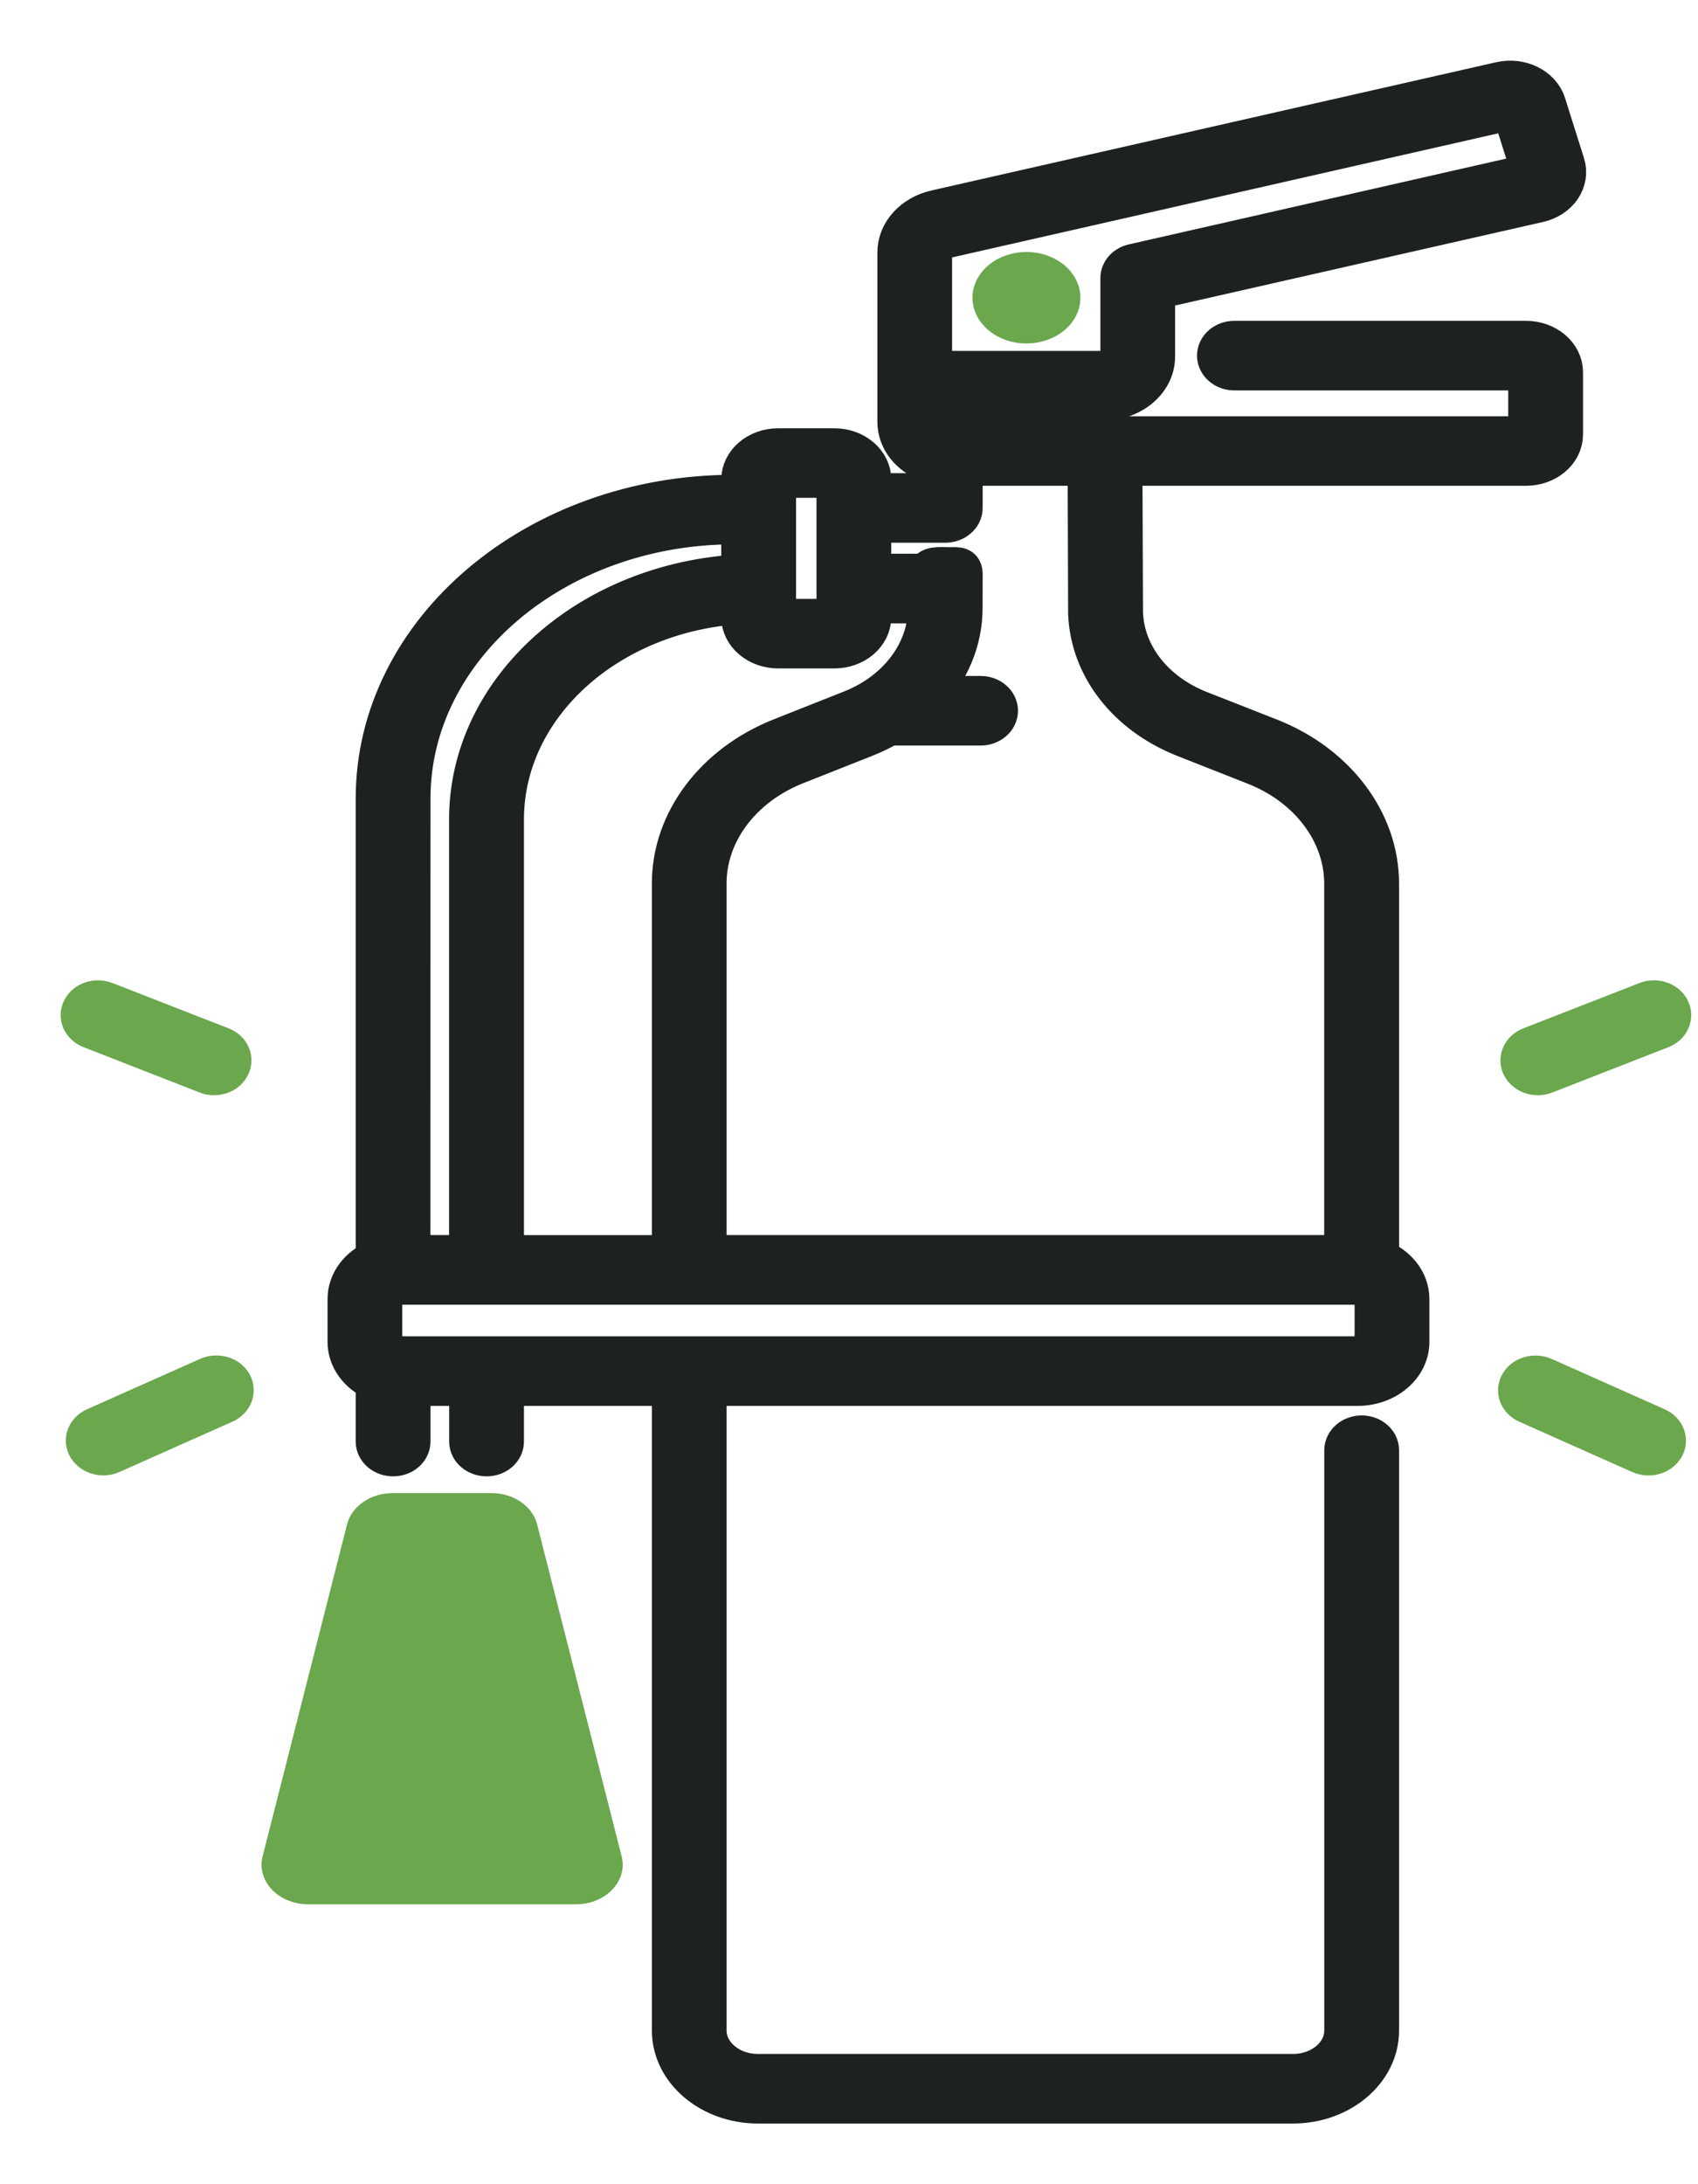 <svg width="21" height="27" viewBox="0 0 21 27" fill="none" xmlns="http://www.w3.org/2000/svg">
<path d="M12.95 3.158C13.29 3.278 13.452 3.608 13.311 3.897C13.17 4.185 12.78 4.322 12.439 4.203C12.099 4.083 11.937 3.753 12.078 3.464C12.219 3.176 12.609 3.039 12.95 3.158Z" fill="#6AA74D"/>
<path d="M6.643 18.844C6.586 18.619 6.351 18.457 6.079 18.457H4.857C4.585 18.457 4.349 18.618 4.292 18.844L3.248 22.947C3.17 23.252 3.444 23.54 3.812 23.54H7.124C7.491 23.54 7.766 23.252 7.688 22.947L6.643 18.844Z" fill="#6AA74D"/>
<path d="M2.577 17.026L1.178 17.649C1.074 17.695 1.034 17.804 1.089 17.892C1.127 17.953 1.201 17.988 1.277 17.988C1.31 17.988 1.344 17.982 1.375 17.968L2.774 17.345C2.878 17.299 2.918 17.189 2.864 17.102C2.81 17.014 2.681 16.98 2.577 17.026Z" fill="#6AA74D" stroke="#6AA74D" stroke-width="0.5"/>
<path d="M2.559 13.272C2.587 13.284 2.618 13.289 2.647 13.289C2.728 13.289 2.805 13.25 2.84 13.184C2.89 13.093 2.843 12.987 2.737 12.945L1.301 12.385C1.194 12.343 1.069 12.383 1.02 12.473C0.97 12.563 1.017 12.67 1.123 12.711L2.559 13.272Z" fill="#6AA74D" stroke="#6AA74D" stroke-width="0.5"/>
<path d="M20.488 17.65L19.089 17.027C18.985 16.981 18.856 17.015 18.802 17.103C18.747 17.191 18.787 17.3 18.891 17.346L20.29 17.969C20.322 17.983 20.356 17.989 20.389 17.989C20.465 17.989 20.539 17.954 20.577 17.893C20.631 17.805 20.591 17.696 20.488 17.65Z" fill="#6AA74D" stroke="#6AA74D" stroke-width="0.5"/>
<path d="M20.647 12.473C20.598 12.383 20.472 12.343 20.366 12.385L18.93 12.945C18.823 12.987 18.777 13.094 18.826 13.184C18.862 13.25 18.939 13.289 19.019 13.289C19.049 13.289 19.079 13.284 19.108 13.272L20.543 12.712C20.649 12.67 20.696 12.563 20.647 12.473Z" fill="#6AA74D" stroke="#6AA74D" stroke-width="0.5"/>
<path d="M17.053 15.566V10.923C17.053 10.155 16.522 9.45 15.7 9.127L14.834 8.787C14.269 8.564 13.905 8.098 13.886 7.575L13.879 5.755H18.872C19.124 5.755 19.328 5.583 19.328 5.37L19.328 4.602C19.328 4.389 19.123 4.216 18.872 4.216H15.266C15.149 4.216 15.054 4.297 15.054 4.396C15.054 4.495 15.149 4.576 15.266 4.576H18.872C18.889 4.576 18.903 4.588 18.903 4.602V5.37C18.903 5.384 18.889 5.396 18.872 5.396H11.738C11.621 5.396 11.525 5.315 11.525 5.216V4.948H13.646C13.997 4.948 14.283 4.706 14.283 4.408V3.577L19.029 2.5C19.147 2.473 19.245 2.409 19.306 2.32C19.366 2.231 19.383 2.127 19.351 2.028L19.117 1.286C19.052 1.08 18.802 0.958 18.559 1.013L11.573 2.599C11.295 2.662 11.101 2.877 11.101 3.12V5.215C11.101 5.435 11.257 5.624 11.479 5.708V6.099H10.773V5.93C10.773 5.717 10.569 5.544 10.318 5.544H9.625C9.374 5.544 9.17 5.717 9.17 5.93V6.119H9.076C6.635 6.119 4.649 7.802 4.649 9.871V15.577C4.443 15.666 4.301 15.848 4.301 16.058V16.588C4.301 16.798 4.443 16.98 4.649 17.069V17.82C4.649 17.919 4.745 18 4.862 18C4.979 18 5.074 17.919 5.074 17.82V17.129H5.805V17.82C5.805 17.919 5.901 18 6.018 18C6.135 18 6.23 17.919 6.23 17.82V17.129H8.312V25.1C8.312 25.596 8.789 26 9.374 26H15.991C16.577 26 17.053 25.596 17.053 25.1V17.927C17.053 17.828 16.958 17.747 16.841 17.747C16.724 17.747 16.628 17.828 16.628 17.927V25.1C16.628 25.398 16.343 25.64 15.991 25.64H9.374C9.022 25.64 8.736 25.398 8.736 25.1V17.129H16.791C17.142 17.129 17.428 16.886 17.428 16.589V16.058C17.428 15.839 17.274 15.651 17.053 15.566ZM11.525 4.396V3.121C11.525 3.04 11.59 2.968 11.682 2.947L18.669 1.36C18.68 1.358 18.688 1.36 18.692 1.363C18.697 1.365 18.704 1.37 18.706 1.378L18.941 2.12C18.945 2.134 18.935 2.148 18.919 2.151L14.016 3.265C13.923 3.286 13.859 3.357 13.859 3.439V4.408C13.859 4.507 13.763 4.588 13.646 4.588H11.526L11.525 4.396ZM10.773 6.459H11.691C11.808 6.459 11.903 6.378 11.903 6.279V5.755H13.454L13.46 7.581C13.485 8.246 13.943 8.833 14.655 9.113L15.52 9.454C16.193 9.718 16.627 10.295 16.627 10.923V15.517L8.736 15.517V10.919C8.736 10.293 9.169 9.717 9.837 9.451L10.713 9.104C10.813 9.064 10.907 9.017 10.997 8.966H12.128C12.245 8.966 12.34 8.885 12.34 8.786C12.34 8.687 12.245 8.606 12.128 8.606H11.453C11.737 8.301 11.902 7.92 11.902 7.519L11.903 7.102C11.903 7.003 11.855 7.014 11.738 7.014C11.621 7.014 11.477 6.996 11.477 7.095H10.772L10.773 6.459ZM9.595 5.93C9.595 5.916 9.609 5.904 9.626 5.904H10.318C10.335 5.904 10.348 5.916 10.348 5.93V7.627C10.348 7.642 10.335 7.653 10.318 7.653H9.626C9.609 7.653 9.595 7.642 9.595 7.627V5.93ZM9.626 8.013H10.318C10.569 8.013 10.773 7.84 10.773 7.627V7.456H11.479V7.52C11.479 8.056 11.108 8.551 10.534 8.779L9.658 9.126C8.84 9.451 8.312 10.154 8.312 10.92V15.518H6.23L6.23 10.129C6.23 8.716 7.53 7.556 9.17 7.464V7.628C9.17 7.84 9.374 8.013 9.626 8.013ZM5.074 9.871C5.074 8.001 6.869 6.479 9.076 6.479H9.17V7.102C7.296 7.196 5.804 8.517 5.804 10.128V15.517H5.073L5.074 9.871ZM17.003 16.589C17.003 16.688 16.908 16.769 16.791 16.769H4.938C4.821 16.769 4.725 16.688 4.725 16.589V16.058C4.725 15.959 4.821 15.878 4.938 15.878H16.791C16.908 15.878 17.003 15.959 17.003 16.058V16.589Z" stroke="#1D221E" stroke-width="0.5"/>
</svg>
